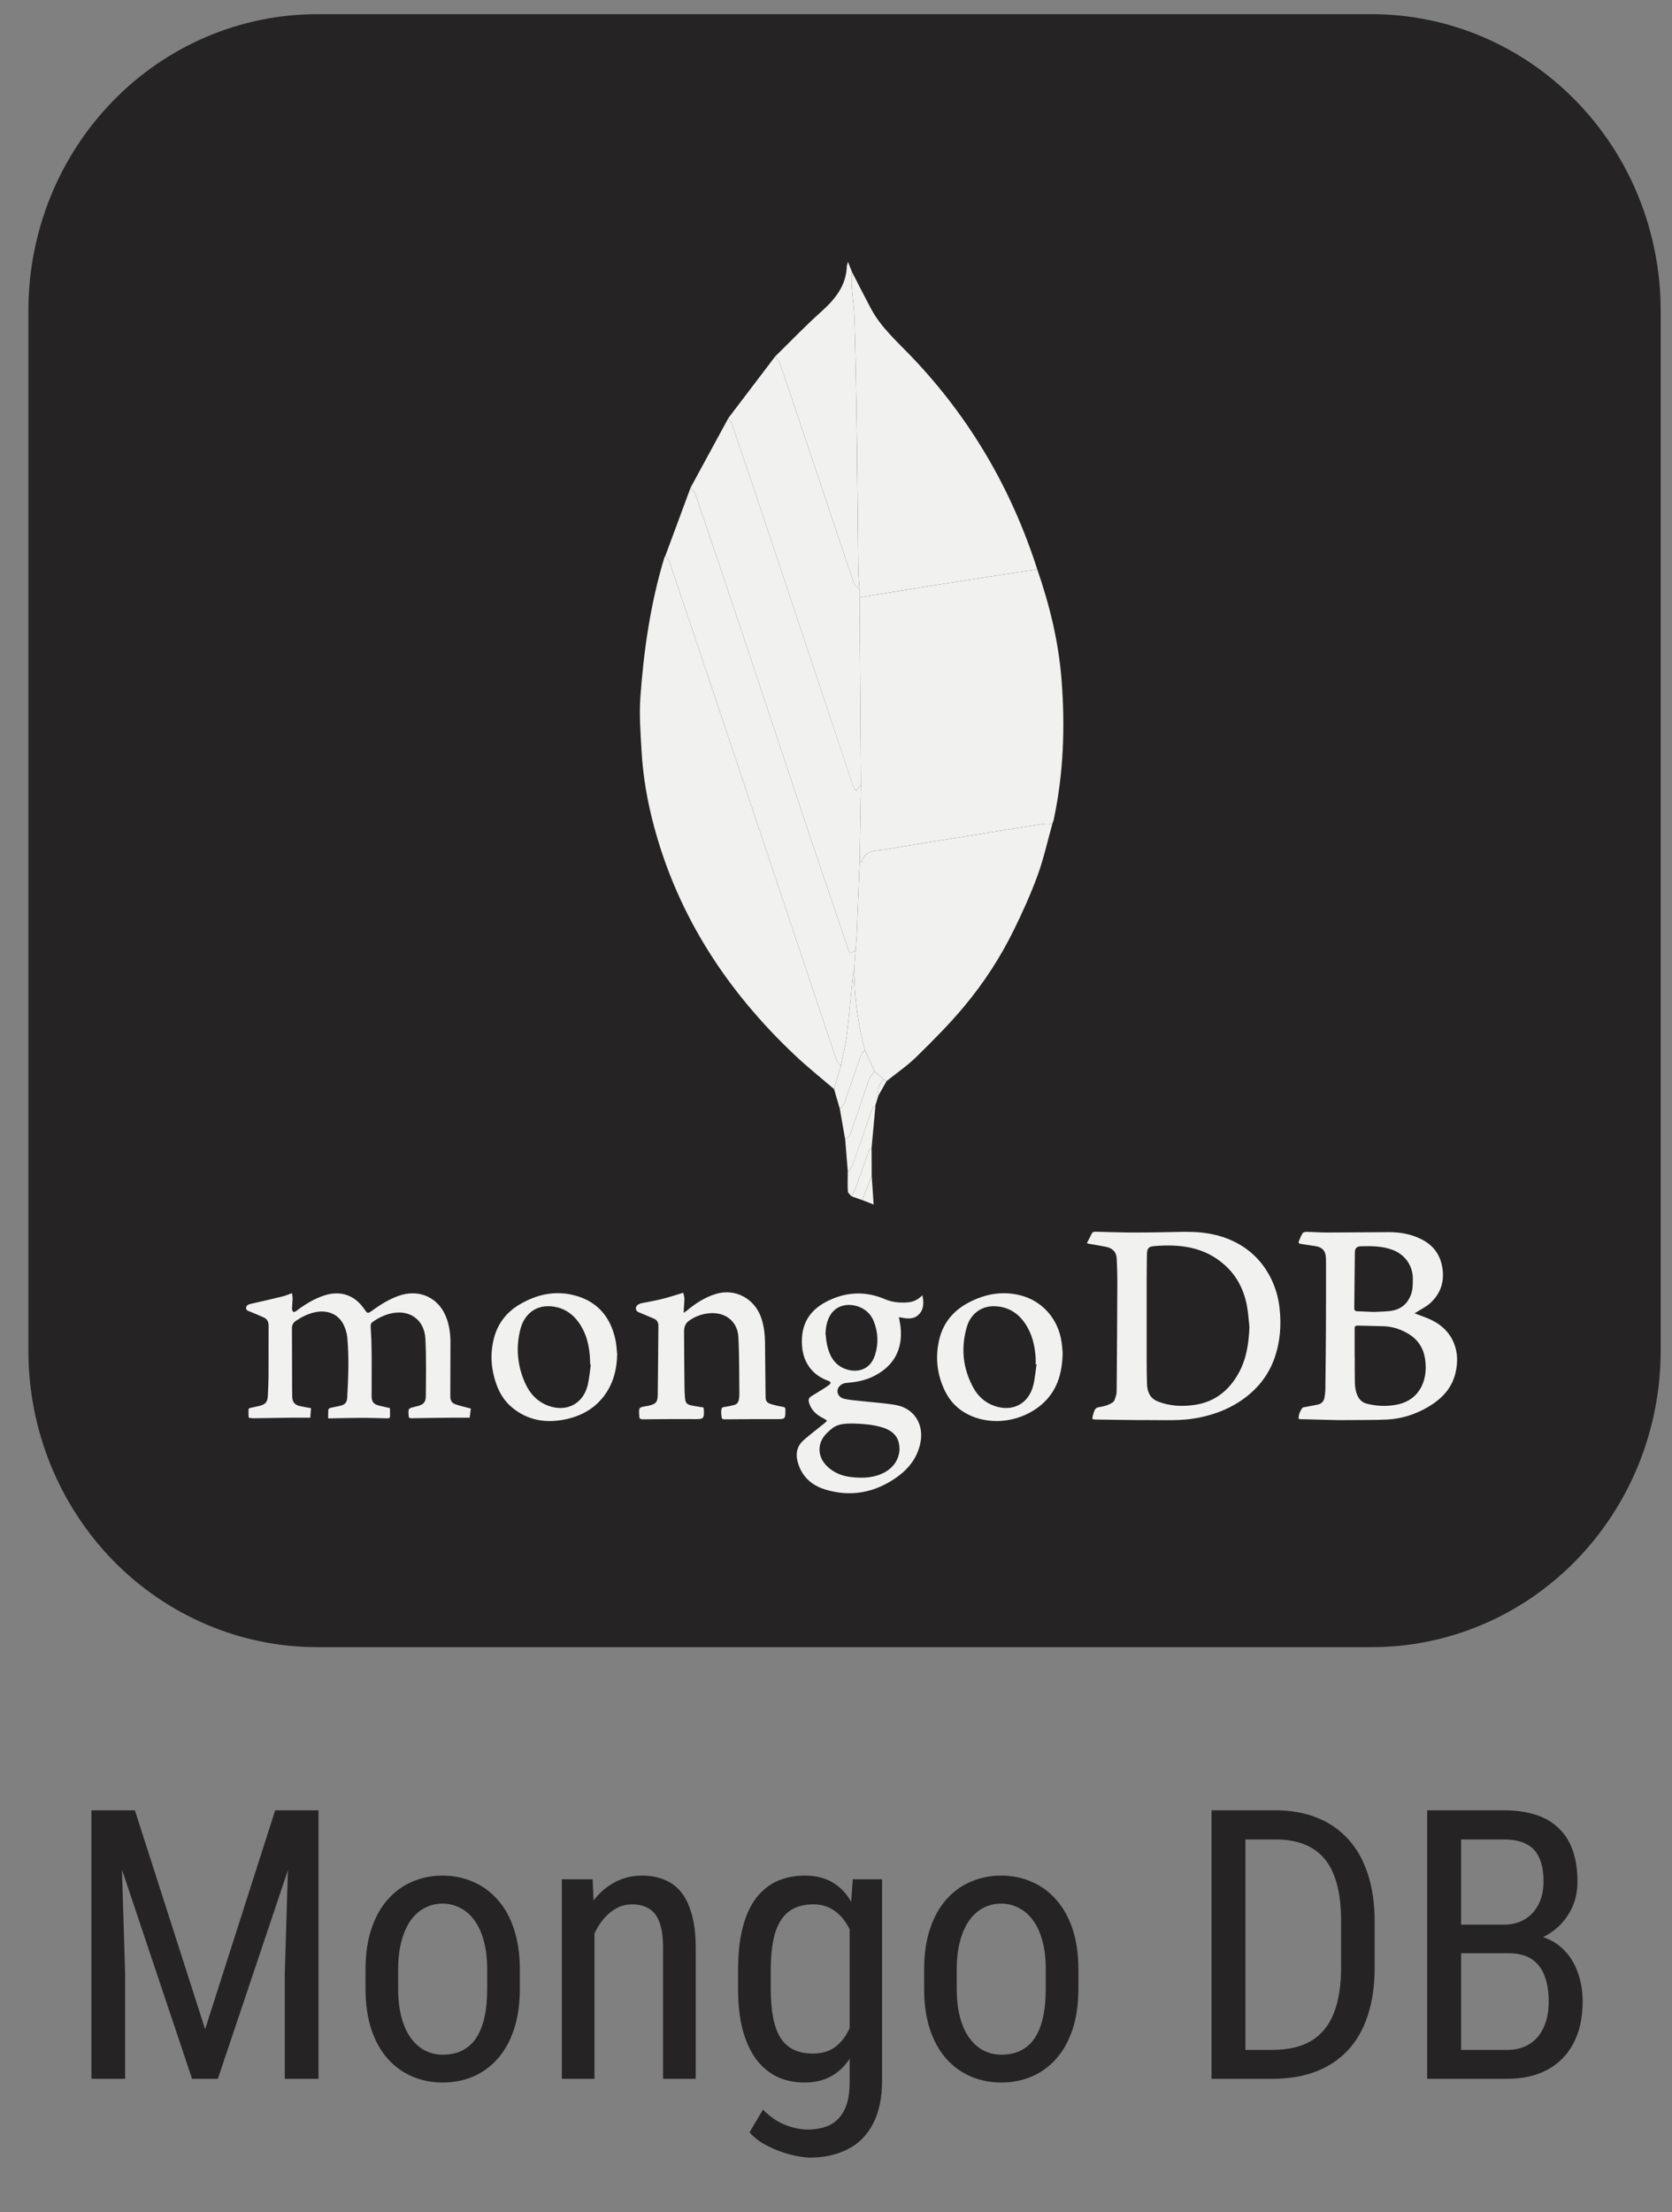 <svg width="31" height="41" viewBox="0 0 31 41" fill="none" xmlns="http://www.w3.org/2000/svg">
<rect x="0" y="0" width="31" height="41" fill="#808080" stroke="none"/>
<path d="M5.885 0.263H25.43C26.134 0.262 26.831 0.404 27.482 0.68C28.133 0.956 28.724 1.361 29.221 1.872C29.719 2.382 30.114 2.988 30.383 3.655C30.652 4.323 30.79 5.038 30.79 5.76V25.03C30.79 25.752 30.652 26.467 30.383 27.134C30.114 27.801 29.719 28.407 29.221 28.918C28.724 29.428 28.133 29.833 27.482 30.109C26.831 30.385 26.134 30.527 25.43 30.526H5.885C5.181 30.527 4.484 30.385 3.834 30.109C3.183 29.833 2.592 29.428 2.094 28.918C1.597 28.407 1.202 27.801 0.933 27.134C0.664 26.467 0.526 25.752 0.526 25.03V5.76C0.526 5.038 0.664 4.323 0.933 3.655C1.202 2.988 1.597 2.382 2.094 1.872C2.592 1.361 3.183 0.956 3.834 0.68C4.484 0.404 5.181 0.262 5.885 0.263Z" fill="#252323"/>
<path fill-rule="evenodd" clip-rule="evenodd" d="M20.151 23.039C20.182 22.978 20.213 22.924 20.238 22.869C20.255 22.833 20.28 22.826 20.315 22.827C20.528 22.833 20.74 22.84 20.953 22.842C21.133 22.843 21.314 22.84 21.495 22.838C21.699 22.836 21.902 22.825 22.106 22.831C22.377 22.839 22.641 22.892 22.886 23.012C23.178 23.156 23.4 23.376 23.551 23.665C23.646 23.849 23.705 24.049 23.725 24.254C23.758 24.555 23.736 24.85 23.641 25.139C23.522 25.496 23.297 25.769 22.985 25.974C22.744 26.132 22.48 26.225 22.198 26.279C21.898 26.335 21.598 26.317 21.298 26.318C20.969 26.319 20.64 26.312 20.311 26.308C20.253 26.308 20.245 26.297 20.26 26.242L20.274 26.191C20.306 26.09 20.323 26.086 20.426 26.069C20.498 26.057 20.568 26.031 20.629 25.991C20.664 25.968 20.678 25.909 20.692 25.863C20.703 25.823 20.704 25.779 20.704 25.736C20.709 25.094 20.714 24.452 20.716 23.81C20.717 23.648 20.713 23.486 20.704 23.324C20.698 23.21 20.637 23.133 20.502 23.106C20.397 23.085 20.292 23.069 20.186 23.05L20.151 23.039ZM23.165 24.594C23.151 24.466 23.144 24.337 23.121 24.211C23.066 23.909 22.934 23.645 22.701 23.439C22.325 23.105 21.873 23.054 21.398 23.094C21.29 23.103 21.267 23.14 21.265 23.251C21.263 23.408 21.26 23.566 21.26 23.723C21.259 24.223 21.259 24.722 21.26 25.222C21.26 25.364 21.262 25.506 21.266 25.648C21.27 25.793 21.323 25.916 21.465 25.972C21.689 26.061 21.925 26.071 22.16 26.035C22.535 25.977 22.798 25.759 22.974 25.431C23.114 25.17 23.153 24.886 23.165 24.594ZM24.078 26.295C24.073 26.217 24.105 26.153 24.145 26.094C24.155 26.078 24.192 26.079 24.217 26.073L24.432 26.031C24.508 26.015 24.548 25.964 24.559 25.889C24.566 25.84 24.573 25.791 24.573 25.741C24.578 25.348 24.582 24.954 24.584 24.561C24.586 24.168 24.585 23.774 24.585 23.38L24.583 23.305C24.575 23.178 24.514 23.113 24.388 23.094L24.116 23.053C24.082 23.048 24.07 23.032 24.082 23.002C24.103 22.951 24.123 22.899 24.153 22.853C24.164 22.836 24.201 22.83 24.227 22.83C24.357 22.832 24.487 22.842 24.617 22.842L25.75 22.835C25.968 22.835 26.179 22.873 26.374 22.977C26.59 23.092 26.71 23.27 26.745 23.511C26.781 23.765 26.704 23.98 26.518 24.15C26.442 24.22 26.343 24.265 26.255 24.323L26.226 24.34C26.308 24.371 26.386 24.397 26.462 24.428C26.685 24.519 26.862 24.662 26.956 24.89C27.03 25.07 27.03 25.257 26.986 25.443C26.918 25.735 26.726 25.929 26.476 26.076C26.241 26.214 25.987 26.294 25.717 26.308C25.468 26.32 25.217 26.315 24.967 26.318L24.822 26.319C24.581 26.313 24.341 26.307 24.1 26.301L24.078 26.295ZM25.116 25.153H25.118C25.118 25.277 25.117 25.4 25.119 25.523C25.12 25.603 25.118 25.685 25.135 25.762C25.161 25.877 25.213 25.981 25.342 26.014C25.515 26.059 25.695 26.067 25.871 26.037C26.091 25.999 26.267 25.888 26.364 25.678C26.436 25.522 26.446 25.356 26.422 25.187C26.389 24.964 26.271 24.803 26.074 24.697C25.945 24.627 25.807 24.585 25.661 24.579C25.497 24.573 25.332 24.572 25.168 24.567C25.122 24.566 25.115 24.59 25.116 24.627C25.116 24.802 25.116 24.978 25.116 25.153ZM25.466 24.314C25.555 24.31 25.657 24.308 25.758 24.298C25.952 24.279 26.088 24.182 26.159 23.997C26.195 23.903 26.194 23.806 26.195 23.708C26.197 23.454 26.049 23.245 25.807 23.159C25.621 23.093 25.428 23.091 25.235 23.097C25.156 23.099 25.121 23.133 25.12 23.212L25.109 24.241C25.108 24.282 25.126 24.3 25.165 24.301L25.466 24.314Z" fill="#F1F1EF"/>
<path fill-rule="evenodd" clip-rule="evenodd" d="M5.766 26.097L5.753 26.274C5.625 26.274 5.508 26.273 5.39 26.274C5.169 26.277 4.947 26.28 4.725 26.284L4.704 26.285C4.672 26.281 4.615 26.281 4.613 26.272C4.604 26.219 4.607 26.164 4.609 26.109C4.61 26.103 4.631 26.095 4.644 26.092L4.816 26.054C4.923 26.026 4.961 25.979 4.966 25.868C4.972 25.743 4.978 25.618 4.979 25.493C4.98 25.185 4.978 24.878 4.98 24.57C4.98 24.498 4.955 24.444 4.888 24.415C4.808 24.38 4.728 24.345 4.647 24.312C4.609 24.297 4.559 24.289 4.563 24.237C4.568 24.185 4.616 24.171 4.662 24.161C4.849 24.118 5.037 24.076 5.225 24.03C5.285 24.016 5.343 23.991 5.415 23.966C5.419 24.005 5.426 24.042 5.425 24.079L5.414 24.255C5.414 24.275 5.424 24.302 5.439 24.313C5.448 24.32 5.478 24.307 5.493 24.296C5.653 24.174 5.823 24.069 6.016 24.007C6.315 23.912 6.573 24 6.753 24.259C6.816 24.349 6.816 24.349 6.904 24.286C7.055 24.176 7.213 24.079 7.389 24.016C7.777 23.876 8.15 24.053 8.285 24.444C8.334 24.586 8.352 24.732 8.352 24.882L8.349 25.875C8.348 25.957 8.376 26.004 8.454 26.029C8.541 26.058 8.632 26.078 8.73 26.104L8.708 26.274C8.595 26.274 8.492 26.274 8.389 26.274C8.137 26.277 7.885 26.278 7.633 26.284C7.59 26.285 7.578 26.274 7.576 26.233C7.569 26.102 7.567 26.102 7.691 26.072L7.733 26.061C7.854 26.029 7.894 25.991 7.895 25.869C7.898 25.517 7.905 25.164 7.887 24.812C7.869 24.448 7.579 24.254 7.226 24.347C7.112 24.378 7.005 24.43 6.909 24.5C6.876 24.523 6.87 24.55 6.873 24.591C6.883 24.746 6.889 24.902 6.89 25.057C6.893 25.329 6.889 25.601 6.89 25.874C6.891 25.984 6.928 26.026 7.037 26.052L7.199 26.089L7.229 26.096C7.231 26.147 7.233 26.199 7.231 26.251C7.23 26.283 7.204 26.286 7.176 26.286C7.019 26.282 6.861 26.276 6.704 26.277C6.513 26.277 6.321 26.283 6.13 26.286H6.085C6.085 26.231 6.083 26.178 6.087 26.126C6.088 26.114 6.11 26.096 6.125 26.092L6.314 26.052C6.394 26.032 6.432 25.991 6.437 25.91C6.458 25.533 6.474 25.156 6.438 24.779C6.429 24.705 6.409 24.633 6.377 24.565C6.28 24.351 6.063 24.262 5.812 24.326C5.693 24.357 5.586 24.411 5.484 24.48C5.462 24.494 5.444 24.513 5.431 24.536C5.419 24.559 5.413 24.584 5.413 24.61C5.413 24.986 5.415 25.362 5.416 25.738L5.418 25.883C5.42 25.984 5.463 26.037 5.563 26.059C5.628 26.074 5.693 26.084 5.766 26.097Z" fill="#F1F1EF"/>
<path fill-rule="evenodd" clip-rule="evenodd" d="M17.102 24.004C17.131 24.145 17.131 24.273 17.027 24.369C16.924 24.465 16.793 24.433 16.666 24.411C16.678 24.478 16.691 24.535 16.697 24.593C16.744 25.022 16.559 25.341 16.161 25.523C16.01 25.591 15.851 25.617 15.688 25.63C15.607 25.637 15.536 25.698 15.528 25.765C15.52 25.832 15.563 25.902 15.648 25.922C15.748 25.946 15.852 25.953 15.954 25.964C16.174 25.989 16.397 26.001 16.614 26.04C16.943 26.1 17.127 26.387 17.069 26.717C17.017 27.011 16.847 27.225 16.61 27.389C16.21 27.666 15.771 27.747 15.304 27.606C15.037 27.525 14.848 27.349 14.783 27.065C14.751 26.922 14.785 26.794 14.892 26.697C15.02 26.583 15.158 26.481 15.291 26.373L15.335 26.329L15.285 26.295C15.149 26.23 15.04 26.142 14.998 25.989C14.984 25.937 14.999 25.902 15.043 25.876C15.118 25.831 15.193 25.785 15.267 25.738C15.301 25.716 15.336 25.694 15.368 25.669C15.413 25.635 15.409 25.61 15.356 25.59C15.233 25.545 15.123 25.479 15.039 25.378C14.897 25.209 14.857 25.008 14.869 24.795C14.887 24.463 15.067 24.245 15.36 24.104C15.708 23.937 16.057 23.927 16.412 24.079C16.544 24.135 16.682 24.147 16.823 24.137C16.928 24.13 17.02 24.09 17.102 24.004ZM15.819 26.382C15.558 26.38 15.476 26.412 15.322 26.568C15.151 26.743 15.152 26.986 15.323 27.162C15.453 27.295 15.616 27.358 15.796 27.376C16.007 27.398 16.215 27.389 16.406 27.284C16.611 27.171 16.712 26.961 16.666 26.749C16.628 26.575 16.5 26.495 16.343 26.449C16.165 26.397 15.981 26.387 15.819 26.382ZM15.306 24.712C15.315 24.784 15.319 24.858 15.335 24.929C15.377 25.113 15.457 25.275 15.64 25.357C15.855 25.453 16.13 25.412 16.224 25.11C16.289 24.909 16.281 24.692 16.203 24.496C16.17 24.406 16.111 24.329 16.032 24.274C15.846 24.144 15.509 24.126 15.372 24.414C15.327 24.508 15.309 24.608 15.306 24.712Z" fill="#F1F1EF"/>
<path fill-rule="evenodd" clip-rule="evenodd" d="M12.668 23.958C12.675 23.99 12.688 24.026 12.689 24.063C12.689 24.132 12.682 24.202 12.678 24.271V24.332L12.737 24.287C12.898 24.154 13.071 24.041 13.273 23.98C13.637 23.87 14.001 24.07 14.12 24.441C14.165 24.582 14.182 24.727 14.184 24.874C14.188 25.201 14.19 25.529 14.194 25.856C14.195 25.974 14.208 25.995 14.319 26.029C14.383 26.047 14.447 26.062 14.512 26.072C14.548 26.077 14.564 26.091 14.562 26.126L14.562 26.159C14.561 26.294 14.551 26.3 14.42 26.3C14.105 26.299 13.791 26.301 13.476 26.304C13.383 26.305 13.382 26.307 13.373 26.215L13.371 26.162C13.377 26.082 13.379 26.082 13.457 26.071C13.51 26.063 13.563 26.051 13.614 26.037C13.667 26.023 13.693 25.984 13.7 25.932C13.704 25.905 13.708 25.878 13.708 25.852C13.704 25.494 13.709 25.136 13.69 24.779C13.674 24.49 13.454 24.318 13.164 24.337C13.024 24.347 12.889 24.395 12.775 24.477C12.698 24.531 12.682 24.609 12.683 24.693C12.684 25.028 12.687 25.362 12.691 25.697C12.692 25.77 12.694 25.844 12.701 25.916C12.708 25.996 12.736 26.028 12.814 26.045C12.889 26.062 12.965 26.071 13.044 26.085L13.051 26.146C13.054 26.29 13.039 26.3 12.899 26.3C12.574 26.298 12.249 26.3 11.924 26.304C11.872 26.305 11.851 26.289 11.852 26.239L11.851 26.217C11.843 26.088 11.847 26.083 11.969 26.062L12.027 26.051C12.159 26.021 12.193 25.986 12.195 25.851C12.201 25.425 12.203 25 12.207 24.574C12.208 24.513 12.185 24.465 12.128 24.44C12.048 24.405 11.967 24.371 11.887 24.338C11.842 24.32 11.791 24.308 11.789 24.246C11.788 24.203 11.835 24.164 11.898 24.151C12.026 24.126 12.155 24.104 12.281 24.072C12.407 24.041 12.53 23.999 12.668 23.958Z" fill="#F1F1EF"/>
<path fill-rule="evenodd" clip-rule="evenodd" d="M19.702 25.07C19.696 25.468 19.592 25.789 19.311 26.031C18.955 26.337 18.399 26.441 17.945 26.212C17.751 26.114 17.608 25.964 17.516 25.77C17.373 25.471 17.338 25.157 17.412 24.834C17.485 24.516 17.678 24.285 17.967 24.136C18.264 23.982 18.577 23.922 18.907 24.003C19.324 24.104 19.624 24.445 19.683 24.878C19.694 24.954 19.698 25.03 19.702 25.07ZM19.218 25.285L19.202 25.284C19.202 25.246 19.204 25.209 19.202 25.171C19.188 24.938 19.136 24.715 19 24.519C18.872 24.334 18.697 24.225 18.469 24.209C18.215 24.191 18 24.333 17.925 24.594C17.812 24.984 17.851 25.365 18.049 25.723C18.136 25.879 18.264 25.994 18.435 26.055C18.771 26.173 19.069 26.02 19.157 25.676C19.189 25.549 19.199 25.416 19.218 25.285Z" fill="#F1F1EF"/>
<path fill-rule="evenodd" clip-rule="evenodd" d="M11.443 25.101C11.436 25.386 11.369 25.65 11.193 25.879C11.004 26.125 10.744 26.256 10.449 26.311C10.1 26.377 9.772 26.317 9.492 26.083C9.359 25.972 9.268 25.829 9.208 25.667C9.11 25.401 9.085 25.128 9.146 24.85C9.21 24.552 9.378 24.325 9.639 24.172C9.94 23.996 10.265 23.918 10.612 23.997C11.058 24.099 11.316 24.389 11.411 24.83C11.43 24.919 11.433 25.01 11.443 25.101ZM10.954 25.289L10.941 25.287V25.233C10.934 24.972 10.883 24.722 10.727 24.505C10.611 24.343 10.456 24.242 10.258 24.214C9.934 24.168 9.723 24.36 9.652 24.621C9.561 24.961 9.59 25.298 9.731 25.621C9.819 25.822 9.959 25.979 10.173 26.055C10.507 26.174 10.81 26.017 10.895 25.674C10.926 25.549 10.935 25.418 10.954 25.289Z" fill="#F1F1EF"/>
<path fill-rule="evenodd" clip-rule="evenodd" d="M19.232 10.553C19.462 11.218 19.628 11.897 19.682 12.6C19.75 13.473 19.719 14.34 19.535 15.199L19.511 15.267C19.454 15.268 19.395 15.26 19.338 15.269C18.861 15.344 18.385 15.422 17.909 15.499C17.416 15.579 16.923 15.655 16.432 15.741C16.258 15.771 16.042 15.735 15.972 15.976L15.938 15.987L15.962 14.547L15.937 11.074L16.167 11.034C16.542 10.973 16.917 10.911 17.293 10.851C17.741 10.78 18.19 10.71 18.638 10.641C18.836 10.611 19.034 10.582 19.232 10.553Z" fill="#F1F1EF"/>
<path fill-rule="evenodd" clip-rule="evenodd" d="M15.464 20.184C15.222 19.976 14.972 19.777 14.74 19.558C13.491 18.38 12.578 16.994 12.128 15.323C12.004 14.863 11.922 14.396 11.895 13.921C11.876 13.588 11.85 13.253 11.873 12.922C11.936 12.042 12.063 11.17 12.321 10.323L12.335 10.303C12.36 10.336 12.396 10.366 12.409 10.404C12.661 11.145 12.911 11.888 13.16 12.631C13.941 14.966 14.722 17.301 15.505 19.635C15.521 19.68 15.56 19.718 15.589 19.759L15.464 20.184Z" fill="#F1F1EF"/>
<path fill-rule="evenodd" clip-rule="evenodd" d="M19.232 10.553C19.034 10.582 18.836 10.611 18.638 10.641C18.19 10.71 17.741 10.78 17.293 10.851C16.918 10.91 16.542 10.973 16.167 11.034L15.937 11.074L15.936 10.924C15.928 10.801 15.915 10.678 15.913 10.555L15.888 8.201C15.882 7.71 15.873 7.219 15.863 6.728C15.858 6.423 15.849 6.118 15.836 5.813C15.829 5.65 15.802 5.487 15.792 5.323C15.786 5.229 15.794 5.134 15.796 5.039C15.913 5.266 16.028 5.494 16.148 5.719C16.338 6.075 16.641 6.337 16.913 6.623C17.991 7.754 18.756 9.068 19.232 10.553Z" fill="#F1F1EF"/>
<path fill-rule="evenodd" clip-rule="evenodd" d="M15.938 15.987L15.972 15.976C16.042 15.735 16.258 15.771 16.432 15.741C16.924 15.655 17.416 15.579 17.909 15.499C18.385 15.422 18.862 15.344 19.338 15.269C19.395 15.26 19.454 15.268 19.512 15.267C19.422 15.585 19.352 15.91 19.239 16.22C19.111 16.57 18.956 16.913 18.791 17.248C18.544 17.749 18.238 18.218 17.881 18.646C17.606 18.977 17.3 19.283 16.993 19.584C16.823 19.751 16.623 19.887 16.437 20.037L16.388 20.004L16.214 19.855L16.035 19.461C15.912 19.001 15.845 18.528 15.835 18.052L15.838 17.971L15.863 17.624C15.871 17.505 15.882 17.387 15.887 17.268C15.905 16.841 15.921 16.414 15.938 15.987Z" fill="#F1F1EF"/>
<path fill-rule="evenodd" clip-rule="evenodd" d="M15.938 15.987C15.921 16.414 15.905 16.841 15.887 17.268C15.882 17.387 15.871 17.506 15.863 17.624L15.753 17.666C15.51 16.949 15.266 16.241 15.028 15.53C14.634 14.354 14.245 13.177 13.852 12C13.534 11.051 13.214 10.103 12.892 9.155C12.877 9.111 12.834 9.076 12.804 9.037L13.505 7.747C13.529 7.789 13.561 7.828 13.576 7.873C13.901 8.833 14.224 9.793 14.545 10.754C14.963 12.005 15.378 13.256 15.796 14.507C15.812 14.557 15.84 14.603 15.866 14.659L15.962 14.547L15.938 15.987Z" fill="#F1F1EF"/>
<path fill-rule="evenodd" clip-rule="evenodd" d="M12.804 9.037C12.834 9.076 12.877 9.111 12.892 9.155C13.214 10.103 13.534 11.051 13.852 12C14.245 13.177 14.634 14.354 15.028 15.53C15.266 16.241 15.51 16.949 15.753 17.666L15.863 17.624L15.838 17.972L15.816 18.052C15.778 18.433 15.746 18.814 15.699 19.193C15.676 19.384 15.626 19.57 15.588 19.759C15.56 19.718 15.52 19.68 15.505 19.635C14.722 17.301 13.941 14.966 13.16 12.631C12.911 11.888 12.661 11.146 12.409 10.404C12.396 10.366 12.36 10.336 12.335 10.303L12.804 9.037Z" fill="#F1F1EF"/>
<path fill-rule="evenodd" clip-rule="evenodd" d="M15.962 14.547L15.866 14.659C15.839 14.603 15.812 14.557 15.795 14.507C15.378 13.256 14.963 12.005 14.545 10.754C14.224 9.793 13.901 8.833 13.576 7.873C13.561 7.828 13.529 7.789 13.505 7.747L14.372 6.606C14.399 6.643 14.438 6.675 14.453 6.716C14.693 7.421 14.932 8.127 15.169 8.833C15.391 9.493 15.609 10.153 15.833 10.811C15.848 10.855 15.901 10.887 15.935 10.924L15.937 11.074L15.962 14.547Z" fill="#F1F1EF"/>
<path fill-rule="evenodd" clip-rule="evenodd" d="M15.935 10.924C15.9 10.887 15.848 10.856 15.833 10.811C15.609 10.153 15.391 9.493 15.169 8.833C14.932 8.127 14.693 7.421 14.453 6.716C14.438 6.675 14.399 6.643 14.372 6.606C14.654 6.33 14.927 6.044 15.221 5.781C15.482 5.547 15.691 5.296 15.701 4.926L15.722 4.852L15.796 5.039C15.794 5.134 15.786 5.229 15.792 5.323C15.802 5.486 15.829 5.649 15.836 5.813C15.85 6.118 15.856 6.423 15.863 6.728C15.873 7.219 15.882 7.71 15.887 8.201L15.913 10.555C15.915 10.678 15.928 10.801 15.935 10.924Z" fill="#F1F1EF"/>
<path fill-rule="evenodd" clip-rule="evenodd" d="M15.589 19.759C15.626 19.57 15.676 19.384 15.699 19.193C15.746 18.814 15.778 18.432 15.816 18.052L15.825 18.05L15.835 18.052C15.845 18.528 15.912 19.001 16.035 19.461C16.009 19.495 15.974 19.524 15.96 19.562C15.856 19.855 15.758 20.151 15.653 20.445C15.639 20.485 15.599 20.516 15.571 20.551L15.464 20.184L15.589 19.759Z" fill="#F1F1EF"/>
<path fill-rule="evenodd" clip-rule="evenodd" d="M15.571 20.552C15.599 20.516 15.639 20.485 15.653 20.445C15.758 20.151 15.856 19.855 15.96 19.562C15.974 19.524 16.009 19.495 16.035 19.462L16.214 19.856C16.179 19.906 16.13 19.952 16.11 20.008L15.766 21.019C15.752 21.06 15.704 21.088 15.671 21.122L15.571 20.552Z" fill="#F1F1EF"/>
<path fill-rule="evenodd" clip-rule="evenodd" d="M15.671 21.122C15.703 21.088 15.752 21.059 15.766 21.019L16.11 20.008C16.13 19.952 16.179 19.906 16.214 19.856L16.388 20.004C16.304 20.087 16.258 20.183 16.286 20.305L16.233 20.478C16.209 20.507 16.174 20.533 16.162 20.567C16.042 20.911 15.928 21.257 15.806 21.602C15.791 21.645 15.748 21.679 15.719 21.718L15.671 21.122Z" fill="#F1F1EF"/>
<path fill-rule="evenodd" clip-rule="evenodd" d="M15.718 21.718C15.748 21.679 15.791 21.645 15.806 21.601C15.927 21.257 16.042 20.911 16.162 20.567C16.174 20.533 16.209 20.507 16.233 20.477L16.16 21.272C16.14 21.294 16.112 21.314 16.103 21.34L15.86 22.035C15.843 22.083 15.81 22.125 15.785 22.169C15.762 22.14 15.722 22.111 15.72 22.08C15.713 21.96 15.718 21.839 15.718 21.718Z" fill="#F1F1EF"/>
<path fill-rule="evenodd" clip-rule="evenodd" d="M15.785 22.17C15.811 22.125 15.843 22.083 15.86 22.035L16.103 21.34C16.112 21.314 16.141 21.294 16.16 21.272L16.162 21.793L15.987 22.241L15.785 22.17Z" fill="#F1F1EF"/>
<path fill-rule="evenodd" clip-rule="evenodd" d="M15.987 22.241L16.162 21.793L16.198 22.323L15.987 22.241Z" fill="#F1F1EF"/>
<path fill-rule="evenodd" clip-rule="evenodd" d="M16.286 20.305C16.258 20.183 16.304 20.087 16.388 20.004L16.437 20.037L16.286 20.305Z" fill="#F1F1EF"/>
<path fill-rule="evenodd" clip-rule="evenodd" d="M15.835 18.052L15.825 18.051L15.816 18.052L15.838 17.972L15.835 18.052Z" fill="#F1F1EF"/>
<path d="M1.893 33.55H2.501L3.803 37.607L5.102 33.55H5.711L4.039 38.526H3.561L1.893 33.55ZM1.695 33.55H2.228L2.32 36.585V38.526H1.695V33.55ZM5.372 33.55H5.905V38.526H5.28V36.585L5.372 33.55ZM6.777 36.855V36.503C6.777 36.216 6.814 35.964 6.886 35.748C6.959 35.529 7.061 35.346 7.191 35.201C7.321 35.055 7.472 34.945 7.645 34.873C7.818 34.797 8.004 34.76 8.202 34.76C8.405 34.76 8.593 34.797 8.766 34.873C8.939 34.945 9.091 35.055 9.221 35.201C9.353 35.346 9.456 35.529 9.528 35.748C9.601 35.964 9.638 36.216 9.638 36.503V36.855C9.638 37.142 9.601 37.395 9.528 37.614C9.456 37.83 9.354 38.011 9.224 38.157C9.094 38.303 8.943 38.412 8.77 38.485C8.597 38.558 8.41 38.595 8.209 38.595C8.009 38.595 7.822 38.558 7.649 38.485C7.475 38.412 7.323 38.303 7.191 38.157C7.061 38.011 6.959 37.83 6.886 37.614C6.814 37.395 6.777 37.142 6.777 36.855ZM7.382 36.503V36.855C7.382 37.058 7.403 37.236 7.444 37.388C7.485 37.541 7.543 37.668 7.618 37.771C7.693 37.873 7.781 37.951 7.881 38.003C7.981 38.053 8.091 38.079 8.209 38.079C8.346 38.079 8.466 38.053 8.568 38.003C8.673 37.951 8.759 37.873 8.828 37.771C8.896 37.668 8.947 37.541 8.982 37.388C9.016 37.236 9.033 37.058 9.033 36.855V36.503C9.033 36.3 9.012 36.123 8.971 35.973C8.93 35.82 8.872 35.693 8.797 35.59C8.722 35.486 8.633 35.408 8.53 35.358C8.43 35.305 8.321 35.279 8.202 35.279C8.086 35.279 7.978 35.305 7.878 35.358C7.777 35.408 7.69 35.486 7.614 35.59C7.542 35.693 7.485 35.82 7.444 35.973C7.403 36.123 7.382 36.3 7.382 36.503ZM11.022 35.618V38.526H10.417V34.828H10.988L11.022 35.618ZM10.875 36.537L10.629 36.527C10.627 36.274 10.655 36.04 10.714 35.826C10.776 35.61 10.863 35.422 10.974 35.262C11.088 35.103 11.224 34.98 11.381 34.893C11.538 34.804 11.713 34.76 11.904 34.76C12.054 34.76 12.191 34.785 12.314 34.835C12.437 34.883 12.542 34.96 12.629 35.067C12.715 35.174 12.781 35.313 12.827 35.484C12.875 35.653 12.899 35.859 12.899 36.103V38.526H12.294V36.096C12.294 35.902 12.272 35.748 12.229 35.631C12.188 35.513 12.124 35.427 12.037 35.375C11.953 35.32 11.846 35.293 11.716 35.293C11.598 35.293 11.487 35.326 11.384 35.392C11.282 35.458 11.192 35.549 11.114 35.666C11.039 35.782 10.98 35.915 10.937 36.065C10.896 36.214 10.875 36.371 10.875 36.537ZM15.811 34.828H16.354V38.557C16.354 38.883 16.297 39.152 16.183 39.364C16.072 39.576 15.915 39.732 15.715 39.832C15.514 39.934 15.283 39.986 15.021 39.986C14.928 39.986 14.81 39.969 14.669 39.934C14.528 39.9 14.387 39.848 14.245 39.777C14.104 39.709 13.988 39.622 13.897 39.517L14.146 39.097C14.276 39.229 14.414 39.324 14.56 39.381C14.706 39.438 14.845 39.466 14.977 39.466C15.134 39.466 15.271 39.438 15.387 39.381C15.503 39.324 15.593 39.23 15.657 39.1C15.721 38.973 15.753 38.802 15.753 38.588V35.642L15.811 34.828ZM13.685 36.855V36.51C13.685 36.204 13.713 35.942 13.77 35.724C13.827 35.502 13.909 35.321 14.016 35.18C14.126 35.037 14.257 34.931 14.409 34.862C14.562 34.794 14.733 34.76 14.922 34.76C15.114 34.76 15.279 34.798 15.418 34.876C15.557 34.953 15.672 35.066 15.763 35.214C15.856 35.36 15.929 35.538 15.982 35.748C16.036 35.955 16.074 36.19 16.094 36.452V36.913C16.074 37.173 16.036 37.406 15.982 37.614C15.929 37.821 15.855 37.998 15.759 38.144C15.666 38.289 15.55 38.401 15.411 38.478C15.272 38.556 15.107 38.595 14.915 38.595C14.728 38.595 14.56 38.559 14.409 38.489C14.259 38.416 14.129 38.308 14.02 38.164C13.913 38.018 13.829 37.837 13.77 37.62C13.713 37.402 13.685 37.147 13.685 36.855ZM14.29 36.51V36.855C14.29 37.06 14.305 37.239 14.334 37.392C14.364 37.542 14.409 37.667 14.471 37.767C14.535 37.865 14.616 37.938 14.714 37.986C14.814 38.034 14.934 38.058 15.072 38.058C15.241 38.058 15.379 38.017 15.486 37.935C15.593 37.853 15.679 37.745 15.742 37.61C15.809 37.474 15.861 37.327 15.9 37.169V36.199C15.877 36.083 15.844 35.971 15.8 35.864C15.759 35.754 15.706 35.657 15.64 35.573C15.574 35.487 15.494 35.418 15.401 35.368C15.309 35.318 15.202 35.293 15.079 35.293C14.94 35.293 14.821 35.318 14.72 35.368C14.62 35.418 14.538 35.493 14.474 35.594C14.411 35.694 14.364 35.82 14.334 35.973C14.305 36.126 14.29 36.305 14.29 36.51ZM17.134 36.855V36.503C17.134 36.216 17.17 35.964 17.243 35.748C17.316 35.529 17.417 35.346 17.547 35.201C17.677 35.055 17.828 34.945 18.002 34.873C18.175 34.797 18.36 34.76 18.559 34.76C18.762 34.76 18.95 34.797 19.123 34.873C19.296 34.945 19.447 35.055 19.577 35.201C19.709 35.346 19.812 35.529 19.885 35.748C19.958 35.964 19.994 36.216 19.994 36.503V36.855C19.994 37.142 19.958 37.395 19.885 37.614C19.812 37.83 19.711 38.011 19.581 38.157C19.451 38.303 19.299 38.412 19.126 38.485C18.953 38.558 18.766 38.595 18.566 38.595C18.365 38.595 18.178 38.558 18.005 38.485C17.832 38.412 17.679 38.303 17.547 38.157C17.417 38.011 17.316 37.83 17.243 37.614C17.17 37.395 17.134 37.142 17.134 36.855ZM17.738 36.503V36.855C17.738 37.058 17.759 37.236 17.8 37.388C17.841 37.541 17.899 37.668 17.974 37.771C18.049 37.873 18.137 37.951 18.238 38.003C18.338 38.053 18.447 38.079 18.566 38.079C18.702 38.079 18.822 38.053 18.924 38.003C19.029 37.951 19.116 37.873 19.184 37.771C19.253 37.668 19.304 37.541 19.338 37.388C19.372 37.236 19.389 37.058 19.389 36.855V36.503C19.389 36.3 19.369 36.123 19.328 35.973C19.287 35.82 19.229 35.693 19.154 35.59C19.078 35.486 18.989 35.408 18.887 35.358C18.787 35.305 18.677 35.279 18.559 35.279C18.443 35.279 18.334 35.305 18.234 35.358C18.134 35.408 18.046 35.486 17.971 35.59C17.898 35.693 17.841 35.82 17.8 35.973C17.759 36.123 17.738 36.3 17.738 36.503ZM23.59 38.526H22.742L22.749 37.99H23.59C23.889 37.99 24.131 37.933 24.318 37.819C24.505 37.703 24.643 37.532 24.732 37.306C24.82 37.078 24.865 36.797 24.865 36.462V35.611C24.865 35.346 24.84 35.119 24.79 34.927C24.74 34.736 24.664 34.579 24.564 34.456C24.464 34.333 24.337 34.241 24.185 34.182C24.032 34.12 23.853 34.09 23.648 34.09H22.725V33.55H23.648C23.928 33.55 24.181 33.594 24.407 33.683C24.633 33.77 24.826 33.901 24.988 34.076C25.15 34.249 25.273 34.465 25.357 34.722C25.444 34.98 25.487 35.278 25.487 35.618V36.462C25.487 36.801 25.444 37.1 25.357 37.357C25.273 37.615 25.149 37.83 24.985 38.003C24.82 38.176 24.621 38.308 24.386 38.396C24.154 38.483 23.889 38.526 23.59 38.526ZM23.091 33.55V38.526H22.462V33.55H23.091ZM27.968 36.199H26.957L26.95 35.669H27.89C28.031 35.669 28.156 35.637 28.266 35.573C28.375 35.509 28.461 35.418 28.522 35.3C28.586 35.179 28.618 35.035 28.618 34.869C28.618 34.687 28.59 34.539 28.536 34.425C28.483 34.309 28.402 34.224 28.293 34.172C28.186 34.117 28.049 34.09 27.883 34.09H27.09V38.526H26.461V33.55H27.883C28.097 33.55 28.289 33.576 28.457 33.628C28.626 33.678 28.768 33.758 28.884 33.868C29.003 33.975 29.093 34.111 29.154 34.278C29.216 34.444 29.247 34.644 29.247 34.876C29.247 35.081 29.2 35.267 29.107 35.433C29.015 35.597 28.888 35.731 28.724 35.836C28.56 35.941 28.371 36.008 28.156 36.038L27.968 36.199ZM27.945 38.526H26.697L27.063 37.99H27.945C28.109 37.99 28.248 37.953 28.361 37.88C28.475 37.807 28.562 37.705 28.621 37.573C28.683 37.438 28.714 37.28 28.714 37.098C28.714 36.913 28.689 36.754 28.638 36.619C28.588 36.485 28.509 36.381 28.399 36.308C28.29 36.235 28.146 36.199 27.968 36.199H27.158L27.165 35.669H28.259L28.399 35.86C28.604 35.881 28.776 35.949 28.915 36.065C29.056 36.179 29.163 36.325 29.233 36.503C29.306 36.681 29.343 36.877 29.343 37.091C29.343 37.401 29.284 37.663 29.168 37.877C29.054 38.089 28.892 38.251 28.683 38.362C28.473 38.472 28.227 38.526 27.945 38.526Z" fill="#252323"/>
</svg>

